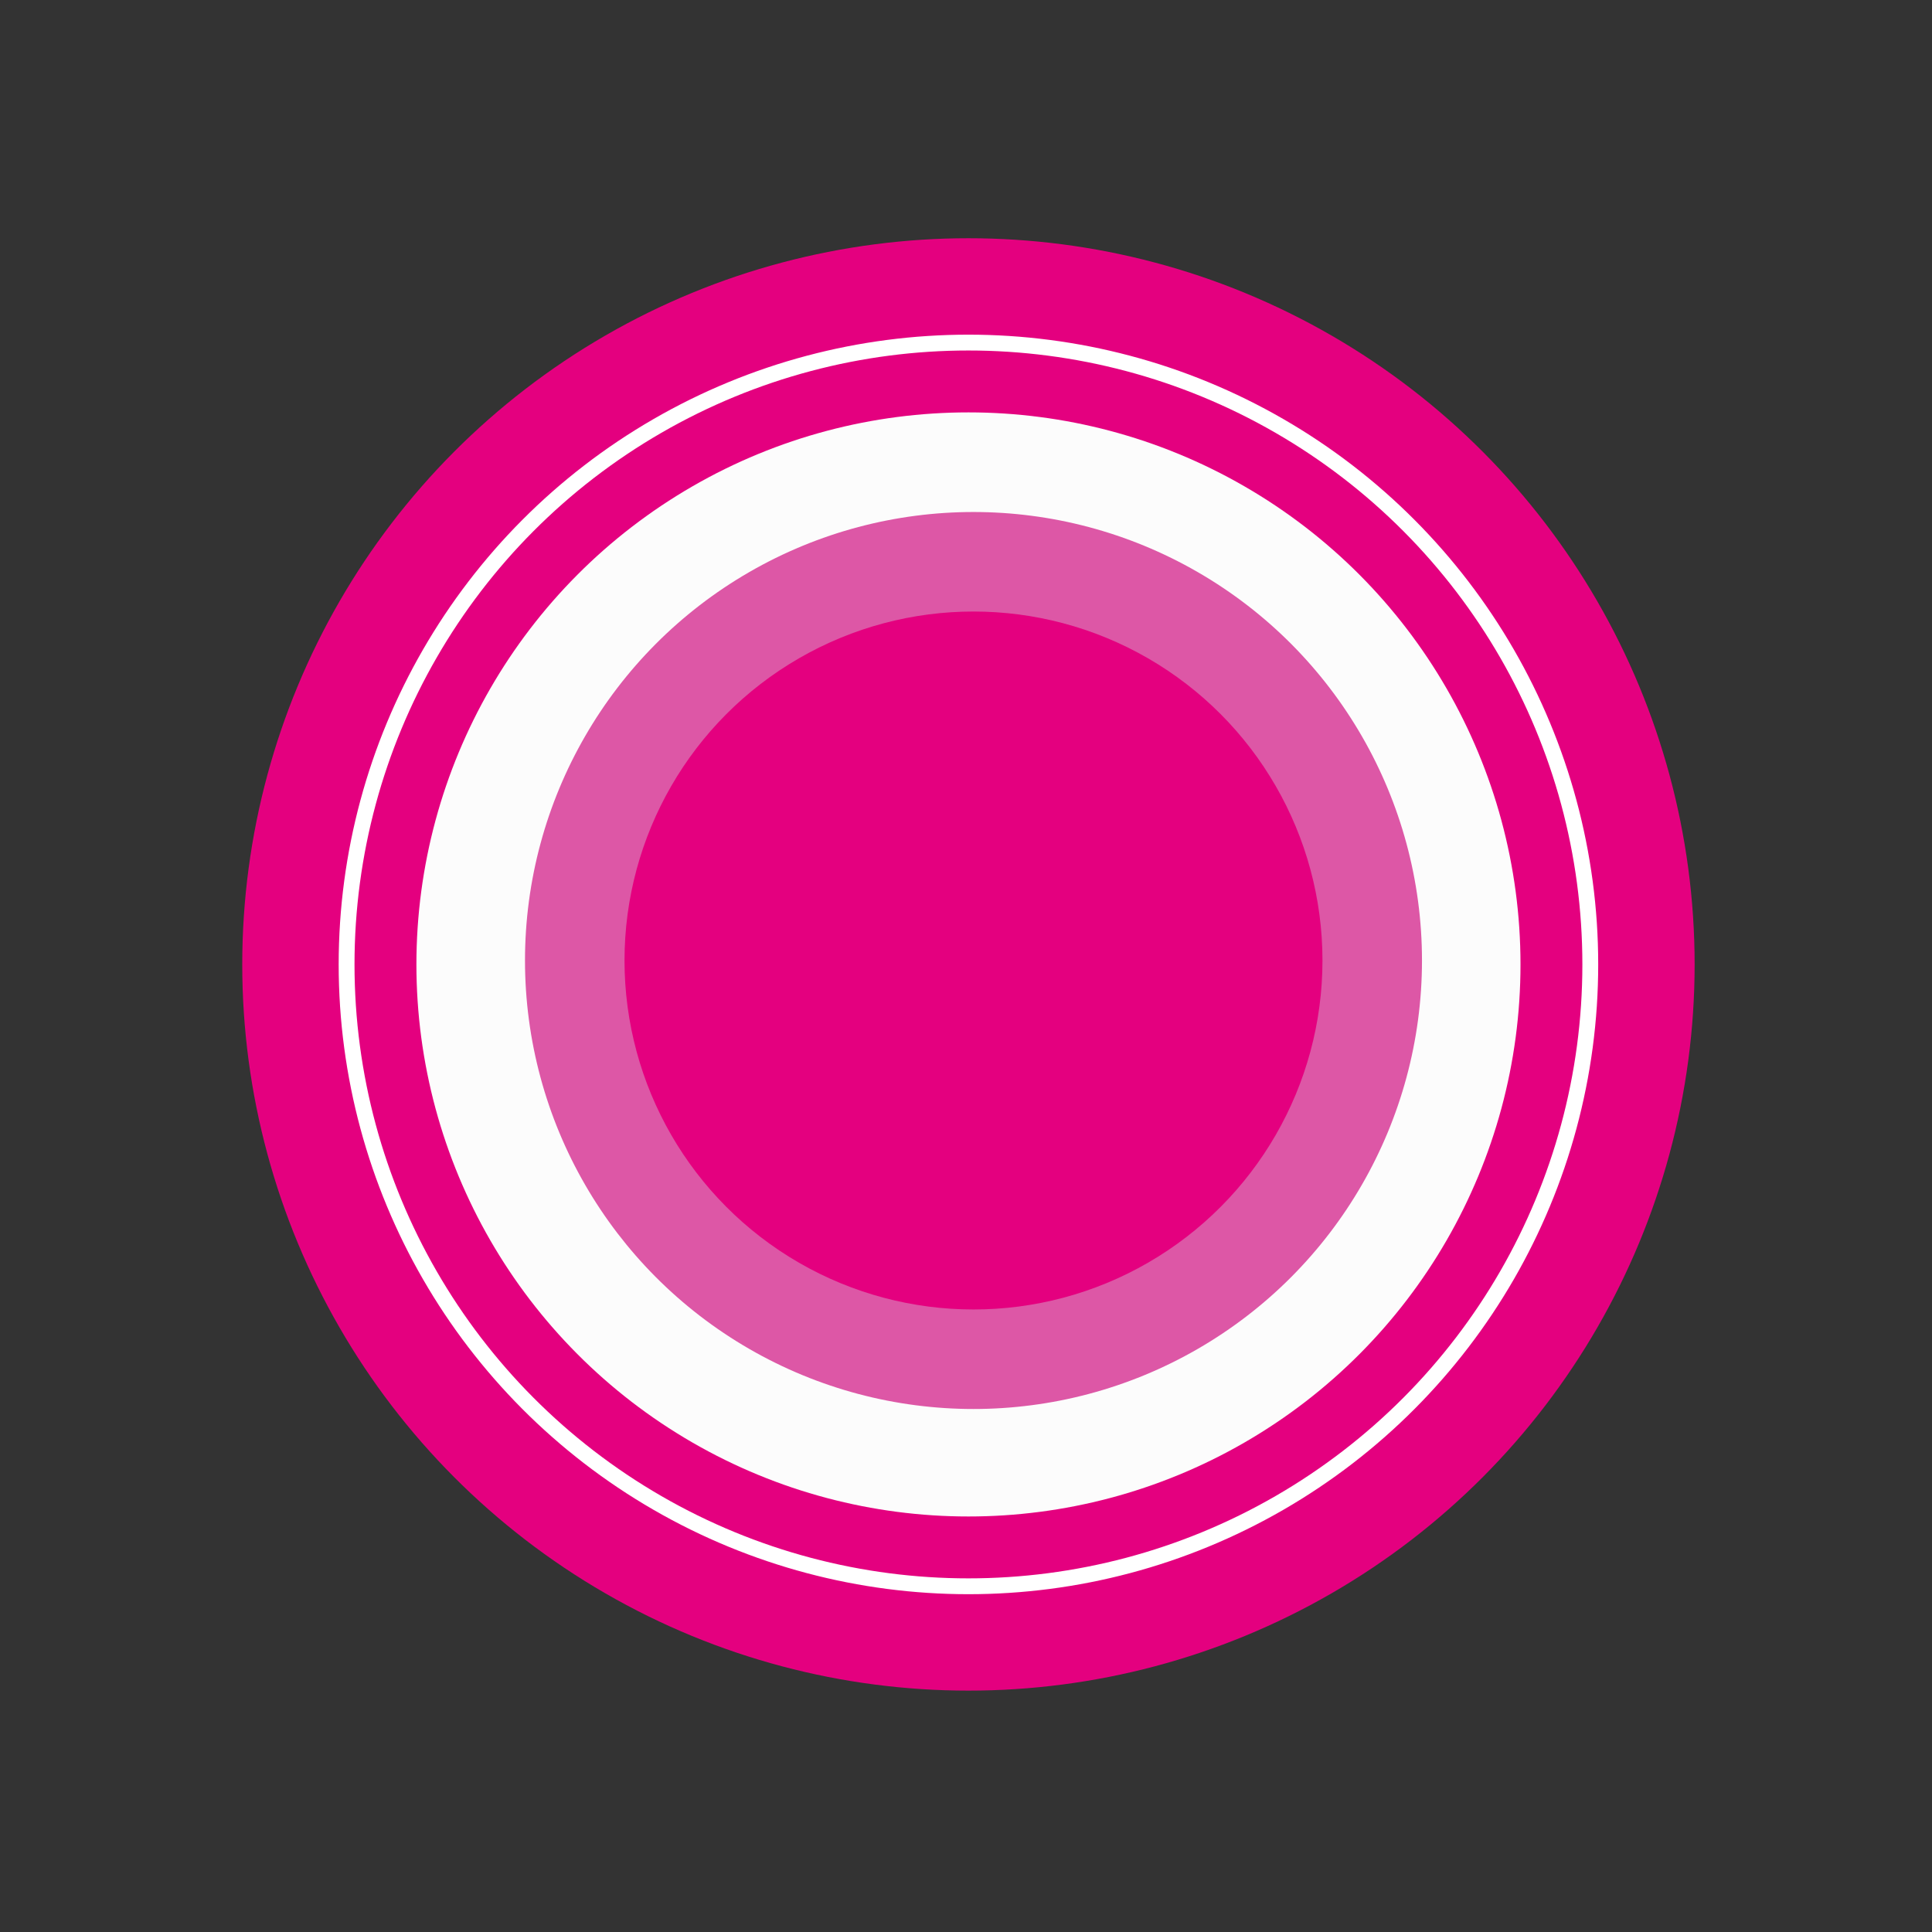 <?xml version="1.0" encoding="utf-8"?>
<!-- Generator: Adobe Illustrator 16.2.1, SVG Export Plug-In . SVG Version: 6.00 Build 0)  -->
<!DOCTYPE svg PUBLIC "-//W3C//DTD SVG 1.1//EN" "http://www.w3.org/Graphics/SVG/1.1/DTD/svg11.dtd">
<svg version="1.1" xmlns="http://www.w3.org/2000/svg" xmlns:xlink="http://www.w3.org/1999/xlink" x="0px" y="0px" width="122px"
	 height="122px" viewBox="0 0 122 122" enable-background="new 0 0 122 122" xml:space="preserve">
<rect x="0" y="0" width="122" height="122" fill="#333333" stroke="none"/>
<g id="レイヤー_1" display="none">
</g>
<g id="レイヤー_2">
	<g>
		<circle fill="#E4007F" cx="61.154" cy="60.901" r="45.857"/>
		<circle fill="none" stroke="#FFFFFF" stroke-miterlimit="10" cx="61.154" cy="60.901" r="39.268"/>
		<circle fill="#FCFCFC" cx="61.155" cy="60.901" r="34.86"/>
		<circle fill="#DD57A6" cx="61.473" cy="60.653" r="28.321"/>
		<circle fill="#E4007F" cx="61.473" cy="60.653" r="22.037"/>
	</g>
</g>
</svg>

